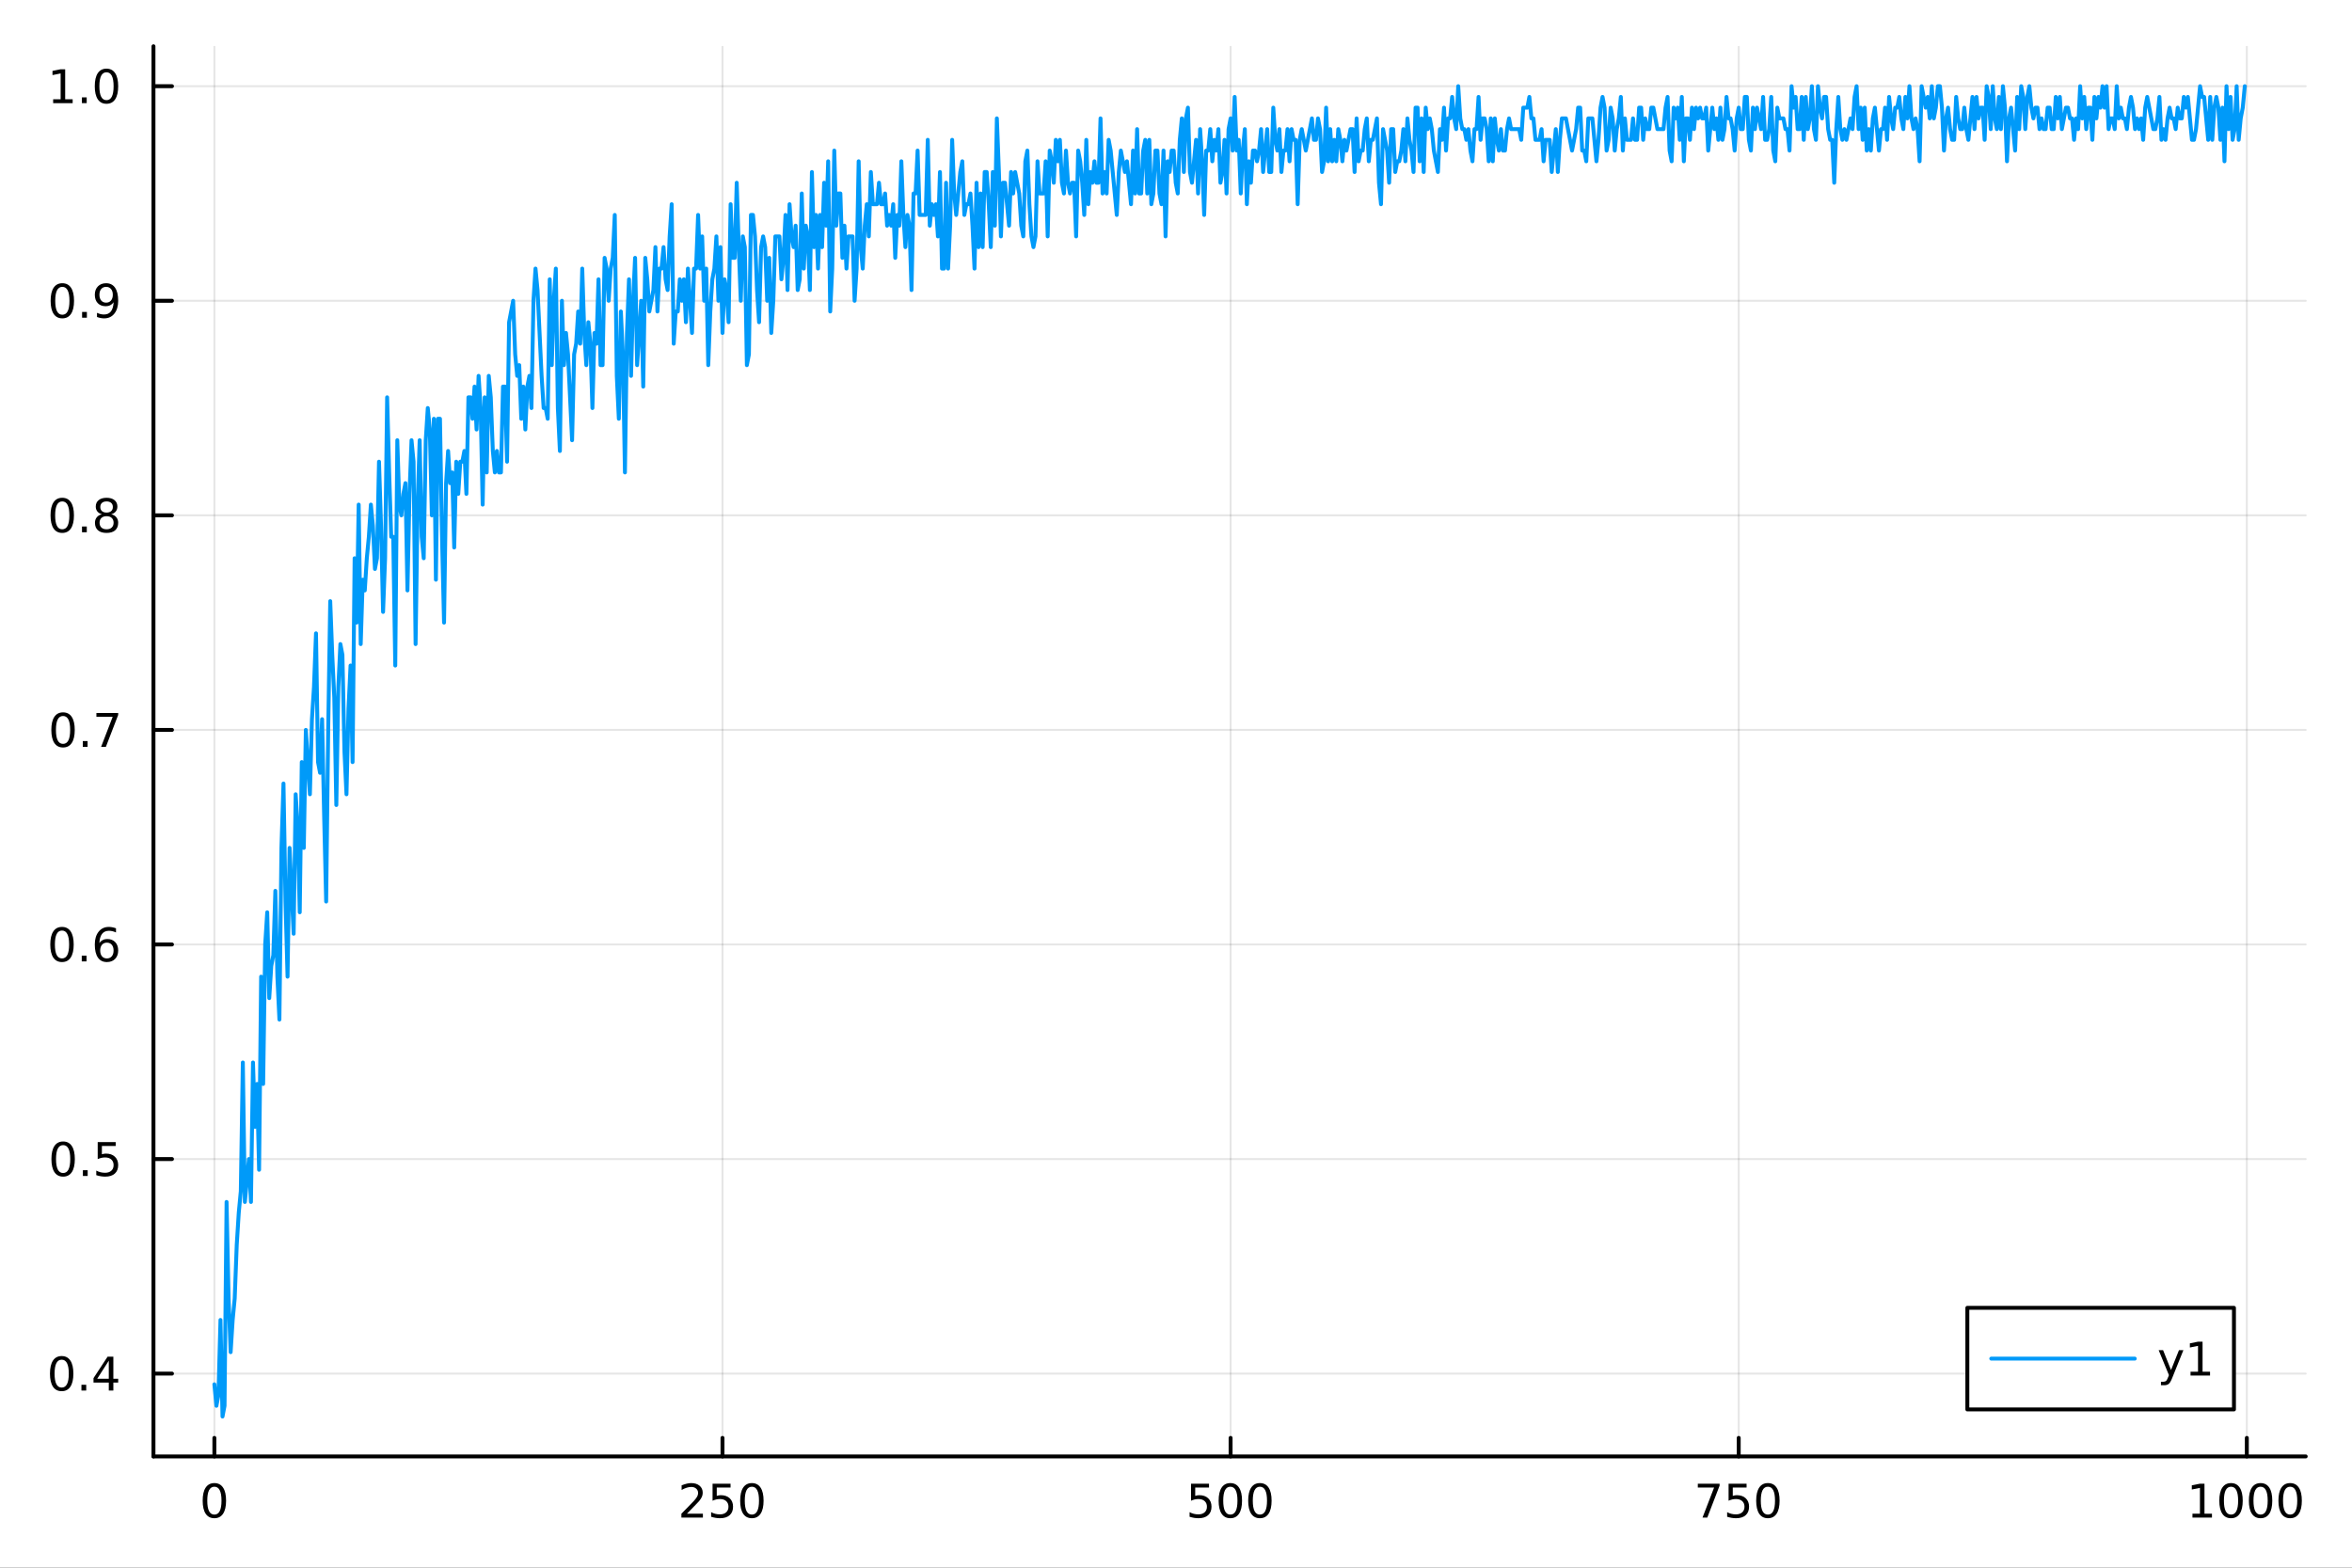 <?xml version="1.0" encoding="utf-8"?>
<svg xmlns="http://www.w3.org/2000/svg" xmlns:xlink="http://www.w3.org/1999/xlink" width="600" height="400" viewBox="0 0 2400 1600">
<rect x="0" y="0" width="2400" height="1600" fill="#333333" stroke="none"/>
<defs>
  <clipPath id="clip530">
    <rect x="0" y="0" width="2400" height="1600"/>
  </clipPath>
</defs>
<path clip-path="url(#clip530)" d="M0 1600 L2400 1600 L2400 0 L0 0  Z" fill="#ffffff" fill-rule="evenodd" fill-opacity="1"/>
<defs>
  <clipPath id="clip531">
    <rect x="480" y="0" width="1681" height="1600"/>
  </clipPath>
</defs>
<path clip-path="url(#clip530)" d="M156.598 1486.45 L2352.76 1486.45 L2352.76 47.244 L156.598 47.244  Z" fill="#ffffff" fill-rule="evenodd" fill-opacity="1"/>
<defs>
  <clipPath id="clip532">
    <rect x="156" y="47" width="2197" height="1440"/>
  </clipPath>
</defs>
<polyline clip-path="url(#clip532)" style="stroke:#000000; stroke-linecap:round; stroke-linejoin:round; stroke-width:2; stroke-opacity:0.1; fill:none" points="218.754,1486.45 218.754,47.244 "/>
<polyline clip-path="url(#clip532)" style="stroke:#000000; stroke-linecap:round; stroke-linejoin:round; stroke-width:2; stroke-opacity:0.1; fill:none" points="737.234,1486.45 737.234,47.244 "/>
<polyline clip-path="url(#clip532)" style="stroke:#000000; stroke-linecap:round; stroke-linejoin:round; stroke-width:2; stroke-opacity:0.1; fill:none" points="1255.71,1486.45 1255.71,47.244 "/>
<polyline clip-path="url(#clip532)" style="stroke:#000000; stroke-linecap:round; stroke-linejoin:round; stroke-width:2; stroke-opacity:0.1; fill:none" points="1774.19,1486.45 1774.19,47.244 "/>
<polyline clip-path="url(#clip532)" style="stroke:#000000; stroke-linecap:round; stroke-linejoin:round; stroke-width:2; stroke-opacity:0.1; fill:none" points="2292.67,1486.45 2292.67,47.244 "/>
<polyline clip-path="url(#clip530)" style="stroke:#000000; stroke-linecap:round; stroke-linejoin:round; stroke-width:4; stroke-opacity:1; fill:none" points="156.598,1486.45 2352.76,1486.45 "/>
<polyline clip-path="url(#clip530)" style="stroke:#000000; stroke-linecap:round; stroke-linejoin:round; stroke-width:4; stroke-opacity:1; fill:none" points="218.754,1486.45 218.754,1467.55 "/>
<polyline clip-path="url(#clip530)" style="stroke:#000000; stroke-linecap:round; stroke-linejoin:round; stroke-width:4; stroke-opacity:1; fill:none" points="737.234,1486.45 737.234,1467.55 "/>
<polyline clip-path="url(#clip530)" style="stroke:#000000; stroke-linecap:round; stroke-linejoin:round; stroke-width:4; stroke-opacity:1; fill:none" points="1255.71,1486.45 1255.71,1467.55 "/>
<polyline clip-path="url(#clip530)" style="stroke:#000000; stroke-linecap:round; stroke-linejoin:round; stroke-width:4; stroke-opacity:1; fill:none" points="1774.19,1486.45 1774.19,1467.55 "/>
<polyline clip-path="url(#clip530)" style="stroke:#000000; stroke-linecap:round; stroke-linejoin:round; stroke-width:4; stroke-opacity:1; fill:none" points="2292.67,1486.45 2292.67,1467.55 "/>
<path clip-path="url(#clip530)" d="M218.754 1517.37 Q215.143 1517.37 213.314 1520.93 Q211.508 1524.47 211.508 1531.6 Q211.508 1538.71 213.314 1542.27 Q215.143 1545.82 218.754 1545.82 Q222.388 1545.82 224.193 1542.27 Q226.022 1538.71 226.022 1531.6 Q226.022 1524.47 224.193 1520.93 Q222.388 1517.37 218.754 1517.37 M218.754 1513.66 Q224.564 1513.66 227.619 1518.27 Q230.698 1522.85 230.698 1531.6 Q230.698 1540.33 227.619 1544.94 Q224.564 1549.52 218.754 1549.52 Q212.943 1549.52 209.865 1544.94 Q206.809 1540.33 206.809 1531.6 Q206.809 1522.85 209.865 1518.27 Q212.943 1513.66 218.754 1513.66 Z" fill="#000000" fill-rule="nonzero" fill-opacity="1" /><path clip-path="url(#clip530)" d="M700.926 1544.91 L717.246 1544.91 L717.246 1548.85 L695.301 1548.85 L695.301 1544.91 Q697.963 1542.16 702.547 1537.53 Q707.153 1532.88 708.334 1531.53 Q710.579 1529.01 711.459 1527.27 Q712.361 1525.51 712.361 1523.82 Q712.361 1521.07 710.417 1519.33 Q708.496 1517.6 705.394 1517.6 Q703.195 1517.6 700.741 1518.36 Q698.31 1519.13 695.533 1520.68 L695.533 1515.95 Q698.357 1514.82 700.81 1514.24 Q703.264 1513.66 705.301 1513.66 Q710.671 1513.66 713.866 1516.35 Q717.06 1519.03 717.06 1523.52 Q717.06 1525.65 716.25 1527.57 Q715.463 1529.47 713.357 1532.07 Q712.778 1532.74 709.676 1535.95 Q706.574 1539.15 700.926 1544.91 Z" fill="#000000" fill-rule="nonzero" fill-opacity="1" /><path clip-path="url(#clip530)" d="M727.107 1514.29 L745.463 1514.29 L745.463 1518.22 L731.389 1518.22 L731.389 1526.7 Q732.407 1526.35 733.426 1526.19 Q734.444 1526 735.463 1526 Q741.25 1526 744.63 1529.17 Q748.009 1532.34 748.009 1537.76 Q748.009 1543.34 744.537 1546.44 Q741.065 1549.52 734.745 1549.52 Q732.57 1549.52 730.301 1549.15 Q728.056 1548.78 725.648 1548.04 L725.648 1543.34 Q727.732 1544.47 729.954 1545.03 Q732.176 1545.58 734.653 1545.58 Q738.657 1545.58 740.995 1543.48 Q743.333 1541.37 743.333 1537.76 Q743.333 1534.15 740.995 1532.04 Q738.657 1529.94 734.653 1529.94 Q732.778 1529.94 730.903 1530.35 Q729.051 1530.77 727.107 1531.65 L727.107 1514.29 Z" fill="#000000" fill-rule="nonzero" fill-opacity="1" /><path clip-path="url(#clip530)" d="M767.222 1517.37 Q763.611 1517.37 761.782 1520.93 Q759.977 1524.47 759.977 1531.6 Q759.977 1538.71 761.782 1542.27 Q763.611 1545.82 767.222 1545.82 Q770.856 1545.82 772.662 1542.27 Q774.491 1538.71 774.491 1531.6 Q774.491 1524.47 772.662 1520.93 Q770.856 1517.37 767.222 1517.37 M767.222 1513.66 Q773.032 1513.66 776.088 1518.27 Q779.166 1522.85 779.166 1531.6 Q779.166 1540.33 776.088 1544.94 Q773.032 1549.52 767.222 1549.52 Q761.412 1549.52 758.333 1544.94 Q755.278 1540.33 755.278 1531.6 Q755.278 1522.85 758.333 1518.27 Q761.412 1513.66 767.222 1513.66 Z" fill="#000000" fill-rule="nonzero" fill-opacity="1" /><path clip-path="url(#clip530)" d="M1215.33 1514.29 L1233.69 1514.29 L1233.69 1518.22 L1219.61 1518.22 L1219.61 1526.7 Q1220.63 1526.35 1221.65 1526.19 Q1222.67 1526 1223.69 1526 Q1229.48 1526 1232.86 1529.17 Q1236.23 1532.34 1236.23 1537.76 Q1236.23 1543.34 1232.76 1546.44 Q1229.29 1549.52 1222.97 1549.52 Q1220.8 1549.52 1218.53 1549.15 Q1216.28 1548.78 1213.87 1548.04 L1213.87 1543.34 Q1215.96 1544.47 1218.18 1545.03 Q1220.4 1545.58 1222.88 1545.58 Q1226.88 1545.58 1229.22 1543.48 Q1231.56 1541.37 1231.56 1537.76 Q1231.56 1534.15 1229.22 1532.04 Q1226.88 1529.94 1222.88 1529.94 Q1221 1529.94 1219.13 1530.35 Q1217.28 1530.77 1215.33 1531.65 L1215.33 1514.29 Z" fill="#000000" fill-rule="nonzero" fill-opacity="1" /><path clip-path="url(#clip530)" d="M1255.45 1517.37 Q1251.84 1517.37 1250.01 1520.93 Q1248.2 1524.47 1248.2 1531.6 Q1248.2 1538.71 1250.01 1542.27 Q1251.84 1545.82 1255.45 1545.82 Q1259.08 1545.82 1260.89 1542.27 Q1262.72 1538.71 1262.72 1531.6 Q1262.72 1524.47 1260.89 1520.93 Q1259.08 1517.37 1255.45 1517.37 M1255.45 1513.66 Q1261.26 1513.66 1264.31 1518.27 Q1267.39 1522.85 1267.39 1531.6 Q1267.39 1540.33 1264.31 1544.94 Q1261.26 1549.52 1255.45 1549.52 Q1249.64 1549.52 1246.56 1544.94 Q1243.5 1540.33 1243.5 1531.6 Q1243.5 1522.85 1246.56 1518.27 Q1249.64 1513.66 1255.45 1513.66 Z" fill="#000000" fill-rule="nonzero" fill-opacity="1" /><path clip-path="url(#clip530)" d="M1285.61 1517.37 Q1282 1517.37 1280.17 1520.93 Q1278.36 1524.47 1278.36 1531.6 Q1278.36 1538.71 1280.17 1542.27 Q1282 1545.82 1285.61 1545.82 Q1289.24 1545.82 1291.05 1542.27 Q1292.88 1538.71 1292.88 1531.6 Q1292.88 1524.47 1291.05 1520.93 Q1289.24 1517.37 1285.61 1517.37 M1285.61 1513.66 Q1291.42 1513.66 1294.48 1518.27 Q1297.55 1522.85 1297.55 1531.6 Q1297.55 1540.33 1294.48 1544.94 Q1291.42 1549.52 1285.61 1549.52 Q1279.8 1549.52 1276.72 1544.94 Q1273.67 1540.33 1273.67 1531.6 Q1273.67 1522.85 1276.72 1518.27 Q1279.8 1513.66 1285.61 1513.66 Z" fill="#000000" fill-rule="nonzero" fill-opacity="1" /><path clip-path="url(#clip530)" d="M1732.47 1514.29 L1754.69 1514.29 L1754.69 1516.28 L1742.15 1548.85 L1737.26 1548.85 L1749.07 1518.22 L1732.47 1518.22 L1732.47 1514.29 Z" fill="#000000" fill-rule="nonzero" fill-opacity="1" /><path clip-path="url(#clip530)" d="M1763.86 1514.29 L1782.22 1514.29 L1782.22 1518.22 L1768.14 1518.22 L1768.14 1526.7 Q1769.16 1526.35 1770.18 1526.19 Q1771.2 1526 1772.22 1526 Q1778 1526 1781.38 1529.17 Q1784.76 1532.34 1784.76 1537.76 Q1784.76 1543.34 1781.29 1546.44 Q1777.82 1549.52 1771.5 1549.52 Q1769.32 1549.52 1767.05 1549.15 Q1764.81 1548.78 1762.4 1548.04 L1762.4 1543.34 Q1764.48 1544.47 1766.71 1545.03 Q1768.93 1545.58 1771.4 1545.58 Q1775.41 1545.58 1777.75 1543.48 Q1780.09 1541.37 1780.09 1537.76 Q1780.09 1534.15 1777.75 1532.04 Q1775.41 1529.94 1771.4 1529.94 Q1769.53 1529.94 1767.65 1530.35 Q1765.8 1530.77 1763.86 1531.65 L1763.86 1514.29 Z" fill="#000000" fill-rule="nonzero" fill-opacity="1" /><path clip-path="url(#clip530)" d="M1803.97 1517.37 Q1800.36 1517.37 1798.53 1520.93 Q1796.73 1524.47 1796.73 1531.6 Q1796.73 1538.71 1798.53 1542.27 Q1800.36 1545.82 1803.97 1545.82 Q1807.61 1545.82 1809.41 1542.27 Q1811.24 1538.71 1811.24 1531.6 Q1811.24 1524.47 1809.41 1520.93 Q1807.61 1517.37 1803.97 1517.37 M1803.97 1513.66 Q1809.78 1513.66 1812.84 1518.27 Q1815.92 1522.85 1815.92 1531.6 Q1815.92 1540.33 1812.84 1544.94 Q1809.78 1549.52 1803.97 1549.52 Q1798.16 1549.52 1795.09 1544.94 Q1792.03 1540.33 1792.03 1531.6 Q1792.03 1522.85 1795.09 1518.27 Q1798.16 1513.66 1803.97 1513.66 Z" fill="#000000" fill-rule="nonzero" fill-opacity="1" /><path clip-path="url(#clip530)" d="M2237.2 1544.91 L2244.84 1544.91 L2244.84 1518.55 L2236.53 1520.21 L2236.53 1515.95 L2244.79 1514.29 L2249.47 1514.29 L2249.47 1544.91 L2257.11 1544.91 L2257.11 1548.85 L2237.2 1548.85 L2237.2 1544.91 Z" fill="#000000" fill-rule="nonzero" fill-opacity="1" /><path clip-path="url(#clip530)" d="M2276.55 1517.37 Q2272.94 1517.37 2271.11 1520.93 Q2269.31 1524.47 2269.31 1531.6 Q2269.31 1538.71 2271.11 1542.27 Q2272.94 1545.82 2276.55 1545.82 Q2280.19 1545.82 2281.99 1542.27 Q2283.82 1538.71 2283.82 1531.6 Q2283.82 1524.47 2281.99 1520.93 Q2280.19 1517.37 2276.55 1517.37 M2276.55 1513.66 Q2282.36 1513.66 2285.42 1518.27 Q2288.5 1522.85 2288.5 1531.6 Q2288.5 1540.33 2285.42 1544.94 Q2282.36 1549.52 2276.55 1549.52 Q2270.74 1549.52 2267.66 1544.94 Q2264.61 1540.33 2264.61 1531.6 Q2264.61 1522.85 2267.66 1518.27 Q2270.74 1513.66 2276.55 1513.66 Z" fill="#000000" fill-rule="nonzero" fill-opacity="1" /><path clip-path="url(#clip530)" d="M2306.71 1517.37 Q2303.1 1517.37 2301.27 1520.93 Q2299.47 1524.47 2299.47 1531.6 Q2299.47 1538.71 2301.27 1542.27 Q2303.1 1545.82 2306.71 1545.82 Q2310.35 1545.82 2312.15 1542.27 Q2313.98 1538.71 2313.98 1531.6 Q2313.98 1524.47 2312.15 1520.93 Q2310.35 1517.37 2306.71 1517.37 M2306.71 1513.66 Q2312.52 1513.66 2315.58 1518.27 Q2318.66 1522.85 2318.66 1531.6 Q2318.66 1540.33 2315.58 1544.94 Q2312.52 1549.52 2306.71 1549.52 Q2300.9 1549.52 2297.82 1544.94 Q2294.77 1540.33 2294.77 1531.6 Q2294.77 1522.85 2297.82 1518.27 Q2300.9 1513.66 2306.71 1513.66 Z" fill="#000000" fill-rule="nonzero" fill-opacity="1" /><path clip-path="url(#clip530)" d="M2336.88 1517.37 Q2333.26 1517.37 2331.44 1520.93 Q2329.63 1524.47 2329.63 1531.6 Q2329.63 1538.71 2331.44 1542.27 Q2333.26 1545.82 2336.88 1545.82 Q2340.51 1545.82 2342.32 1542.27 Q2344.14 1538.71 2344.14 1531.6 Q2344.14 1524.47 2342.32 1520.93 Q2340.51 1517.37 2336.88 1517.37 M2336.88 1513.66 Q2342.69 1513.66 2345.74 1518.27 Q2348.82 1522.85 2348.82 1531.6 Q2348.82 1540.33 2345.74 1544.94 Q2342.69 1549.52 2336.88 1549.52 Q2331.07 1549.52 2327.99 1544.94 Q2324.93 1540.33 2324.93 1531.6 Q2324.93 1522.85 2327.99 1518.27 Q2331.07 1513.66 2336.88 1513.66 Z" fill="#000000" fill-rule="nonzero" fill-opacity="1" /><polyline clip-path="url(#clip532)" style="stroke:#000000; stroke-linecap:round; stroke-linejoin:round; stroke-width:2; stroke-opacity:0.1; fill:none" points="156.598,1401.92 2352.76,1401.92 "/>
<polyline clip-path="url(#clip532)" style="stroke:#000000; stroke-linecap:round; stroke-linejoin:round; stroke-width:2; stroke-opacity:0.1; fill:none" points="156.598,1182.93 2352.76,1182.93 "/>
<polyline clip-path="url(#clip532)" style="stroke:#000000; stroke-linecap:round; stroke-linejoin:round; stroke-width:2; stroke-opacity:0.1; fill:none" points="156.598,963.937 2352.76,963.937 "/>
<polyline clip-path="url(#clip532)" style="stroke:#000000; stroke-linecap:round; stroke-linejoin:round; stroke-width:2; stroke-opacity:0.1; fill:none" points="156.598,744.947 2352.76,744.947 "/>
<polyline clip-path="url(#clip532)" style="stroke:#000000; stroke-linecap:round; stroke-linejoin:round; stroke-width:2; stroke-opacity:0.1; fill:none" points="156.598,525.957 2352.76,525.957 "/>
<polyline clip-path="url(#clip532)" style="stroke:#000000; stroke-linecap:round; stroke-linejoin:round; stroke-width:2; stroke-opacity:0.1; fill:none" points="156.598,306.967 2352.76,306.967 "/>
<polyline clip-path="url(#clip532)" style="stroke:#000000; stroke-linecap:round; stroke-linejoin:round; stroke-width:2; stroke-opacity:0.1; fill:none" points="156.598,87.976 2352.76,87.976 "/>
<polyline clip-path="url(#clip530)" style="stroke:#000000; stroke-linecap:round; stroke-linejoin:round; stroke-width:4; stroke-opacity:1; fill:none" points="156.598,1486.45 156.598,47.244 "/>
<polyline clip-path="url(#clip530)" style="stroke:#000000; stroke-linecap:round; stroke-linejoin:round; stroke-width:4; stroke-opacity:1; fill:none" points="156.598,1401.92 175.496,1401.92 "/>
<polyline clip-path="url(#clip530)" style="stroke:#000000; stroke-linecap:round; stroke-linejoin:round; stroke-width:4; stroke-opacity:1; fill:none" points="156.598,1182.93 175.496,1182.93 "/>
<polyline clip-path="url(#clip530)" style="stroke:#000000; stroke-linecap:round; stroke-linejoin:round; stroke-width:4; stroke-opacity:1; fill:none" points="156.598,963.937 175.496,963.937 "/>
<polyline clip-path="url(#clip530)" style="stroke:#000000; stroke-linecap:round; stroke-linejoin:round; stroke-width:4; stroke-opacity:1; fill:none" points="156.598,744.947 175.496,744.947 "/>
<polyline clip-path="url(#clip530)" style="stroke:#000000; stroke-linecap:round; stroke-linejoin:round; stroke-width:4; stroke-opacity:1; fill:none" points="156.598,525.957 175.496,525.957 "/>
<polyline clip-path="url(#clip530)" style="stroke:#000000; stroke-linecap:round; stroke-linejoin:round; stroke-width:4; stroke-opacity:1; fill:none" points="156.598,306.967 175.496,306.967 "/>
<polyline clip-path="url(#clip530)" style="stroke:#000000; stroke-linecap:round; stroke-linejoin:round; stroke-width:4; stroke-opacity:1; fill:none" points="156.598,87.976 175.496,87.976 "/>
<path clip-path="url(#clip530)" d="M62.937 1387.72 Q59.325 1387.72 57.497 1391.28 Q55.691 1394.82 55.691 1401.95 Q55.691 1409.06 57.497 1412.62 Q59.325 1416.17 62.937 1416.17 Q66.571 1416.17 68.376 1412.62 Q70.205 1409.06 70.205 1401.95 Q70.205 1394.82 68.376 1391.28 Q66.571 1387.72 62.937 1387.72 M62.937 1384.01 Q68.747 1384.01 71.802 1388.62 Q74.881 1393.2 74.881 1401.95 Q74.881 1410.68 71.802 1415.29 Q68.747 1419.87 62.937 1419.87 Q57.126 1419.87 54.048 1415.29 Q50.992 1410.68 50.992 1401.95 Q50.992 1393.2 54.048 1388.62 Q57.126 1384.01 62.937 1384.01 Z" fill="#000000" fill-rule="nonzero" fill-opacity="1" /><path clip-path="url(#clip530)" d="M83.098 1413.32 L87.983 1413.32 L87.983 1419.2 L83.098 1419.2 L83.098 1413.32 Z" fill="#000000" fill-rule="nonzero" fill-opacity="1" /><path clip-path="url(#clip530)" d="M111.015 1388.71 L99.21 1407.16 L111.015 1407.16 L111.015 1388.71 M109.788 1384.64 L115.668 1384.64 L115.668 1407.16 L120.598 1407.16 L120.598 1411.05 L115.668 1411.05 L115.668 1419.2 L111.015 1419.2 L111.015 1411.05 L95.413 1411.05 L95.413 1406.54 L109.788 1384.64 Z" fill="#000000" fill-rule="nonzero" fill-opacity="1" /><path clip-path="url(#clip530)" d="M64.418 1168.73 Q60.807 1168.73 58.978 1172.29 Q57.173 1175.83 57.173 1182.96 Q57.173 1190.07 58.978 1193.63 Q60.807 1197.18 64.418 1197.18 Q68.052 1197.18 69.858 1193.63 Q71.686 1190.07 71.686 1182.96 Q71.686 1175.83 69.858 1172.29 Q68.052 1168.73 64.418 1168.73 M64.418 1165.02 Q70.228 1165.02 73.284 1169.63 Q76.362 1174.21 76.362 1182.96 Q76.362 1191.69 73.284 1196.3 Q70.228 1200.88 64.418 1200.88 Q58.608 1200.88 55.529 1196.3 Q52.474 1191.69 52.474 1182.96 Q52.474 1174.21 55.529 1169.63 Q58.608 1165.02 64.418 1165.02 Z" fill="#000000" fill-rule="nonzero" fill-opacity="1" /><path clip-path="url(#clip530)" d="M84.58 1194.33 L89.464 1194.33 L89.464 1200.21 L84.58 1200.21 L84.58 1194.33 Z" fill="#000000" fill-rule="nonzero" fill-opacity="1" /><path clip-path="url(#clip530)" d="M99.696 1165.65 L118.052 1165.65 L118.052 1169.58 L103.978 1169.58 L103.978 1178.05 Q104.996 1177.71 106.015 1177.55 Q107.033 1177.36 108.052 1177.36 Q113.839 1177.36 117.219 1180.53 Q120.598 1183.7 120.598 1189.12 Q120.598 1194.7 117.126 1197.8 Q113.654 1200.88 107.334 1200.88 Q105.159 1200.88 102.89 1200.51 Q100.645 1200.14 98.237 1199.4 L98.237 1194.7 Q100.321 1195.83 102.543 1196.39 Q104.765 1196.94 107.242 1196.94 Q111.246 1196.94 113.584 1194.84 Q115.922 1192.73 115.922 1189.12 Q115.922 1185.51 113.584 1183.4 Q111.246 1181.3 107.242 1181.3 Q105.367 1181.3 103.492 1181.71 Q101.64 1182.13 99.696 1183.01 L99.696 1165.65 Z" fill="#000000" fill-rule="nonzero" fill-opacity="1" /><path clip-path="url(#clip530)" d="M63.261 949.736 Q59.65 949.736 57.821 953.301 Q56.015 956.842 56.015 963.972 Q56.015 971.078 57.821 974.643 Q59.65 978.185 63.261 978.185 Q66.895 978.185 68.7 974.643 Q70.529 971.078 70.529 963.972 Q70.529 956.842 68.7 953.301 Q66.895 949.736 63.261 949.736 M63.261 946.032 Q69.071 946.032 72.126 950.639 Q75.205 955.222 75.205 963.972 Q75.205 972.699 72.126 977.305 Q69.071 981.888 63.261 981.888 Q57.45 981.888 54.372 977.305 Q51.316 972.699 51.316 963.972 Q51.316 955.222 54.372 950.639 Q57.45 946.032 63.261 946.032 Z" fill="#000000" fill-rule="nonzero" fill-opacity="1" /><path clip-path="url(#clip530)" d="M83.422 975.338 L88.307 975.338 L88.307 981.217 L83.422 981.217 L83.422 975.338 Z" fill="#000000" fill-rule="nonzero" fill-opacity="1" /><path clip-path="url(#clip530)" d="M109.071 962.074 Q105.922 962.074 104.071 964.227 Q102.242 966.379 102.242 970.129 Q102.242 973.856 104.071 976.032 Q105.922 978.185 109.071 978.185 Q112.219 978.185 114.047 976.032 Q115.899 973.856 115.899 970.129 Q115.899 966.379 114.047 964.227 Q112.219 962.074 109.071 962.074 M118.353 947.421 L118.353 951.68 Q116.594 950.847 114.788 950.407 Q113.006 949.967 111.246 949.967 Q106.617 949.967 104.163 953.092 Q101.733 956.217 101.385 962.537 Q102.751 960.523 104.811 959.458 Q106.871 958.37 109.348 958.37 Q114.557 958.37 117.566 961.541 Q120.598 964.69 120.598 970.129 Q120.598 975.453 117.45 978.671 Q114.302 981.888 109.071 981.888 Q103.075 981.888 99.904 977.305 Q96.733 972.699 96.733 963.972 Q96.733 955.778 100.621 950.916 Q104.51 946.032 111.061 946.032 Q112.82 946.032 114.603 946.379 Q116.408 946.727 118.353 947.421 Z" fill="#000000" fill-rule="nonzero" fill-opacity="1" /><path clip-path="url(#clip530)" d="M64.325 730.746 Q60.714 730.746 58.886 734.31 Q57.08 737.852 57.08 744.982 Q57.08 752.088 58.886 755.653 Q60.714 759.195 64.325 759.195 Q67.96 759.195 69.765 755.653 Q71.594 752.088 71.594 744.982 Q71.594 737.852 69.765 734.31 Q67.96 730.746 64.325 730.746 M64.325 727.042 Q70.135 727.042 73.191 731.648 Q76.27 736.232 76.27 744.982 Q76.27 753.708 73.191 758.315 Q70.135 762.898 64.325 762.898 Q58.515 762.898 55.437 758.315 Q52.381 753.708 52.381 744.982 Q52.381 736.232 55.437 731.648 Q58.515 727.042 64.325 727.042 Z" fill="#000000" fill-rule="nonzero" fill-opacity="1" /><path clip-path="url(#clip530)" d="M84.487 756.347 L89.371 756.347 L89.371 762.227 L84.487 762.227 L84.487 756.347 Z" fill="#000000" fill-rule="nonzero" fill-opacity="1" /><path clip-path="url(#clip530)" d="M98.376 727.667 L120.598 727.667 L120.598 729.658 L108.052 762.227 L103.168 762.227 L114.973 731.602 L98.376 731.602 L98.376 727.667 Z" fill="#000000" fill-rule="nonzero" fill-opacity="1" /><path clip-path="url(#clip530)" d="M63.515 511.755 Q59.904 511.755 58.075 515.32 Q56.27 518.862 56.27 525.991 Q56.27 533.098 58.075 536.663 Q59.904 540.204 63.515 540.204 Q67.149 540.204 68.955 536.663 Q70.784 533.098 70.784 525.991 Q70.784 518.862 68.955 515.32 Q67.149 511.755 63.515 511.755 M63.515 508.052 Q69.325 508.052 72.381 512.658 Q75.46 517.242 75.46 525.991 Q75.46 534.718 72.381 539.325 Q69.325 543.908 63.515 543.908 Q57.705 543.908 54.626 539.325 Q51.571 534.718 51.571 525.991 Q51.571 517.242 54.626 512.658 Q57.705 508.052 63.515 508.052 Z" fill="#000000" fill-rule="nonzero" fill-opacity="1" /><path clip-path="url(#clip530)" d="M83.677 537.357 L88.561 537.357 L88.561 543.237 L83.677 543.237 L83.677 537.357 Z" fill="#000000" fill-rule="nonzero" fill-opacity="1" /><path clip-path="url(#clip530)" d="M108.746 526.825 Q105.413 526.825 103.492 528.607 Q101.594 530.39 101.594 533.515 Q101.594 536.64 103.492 538.422 Q105.413 540.204 108.746 540.204 Q112.08 540.204 114.001 538.422 Q115.922 536.616 115.922 533.515 Q115.922 530.39 114.001 528.607 Q112.103 526.825 108.746 526.825 M104.071 524.834 Q101.061 524.093 99.371 522.033 Q97.705 519.973 97.705 517.01 Q97.705 512.867 100.645 510.459 Q103.608 508.052 108.746 508.052 Q113.908 508.052 116.848 510.459 Q119.788 512.867 119.788 517.01 Q119.788 519.973 118.098 522.033 Q116.432 524.093 113.445 524.834 Q116.825 525.621 118.7 527.913 Q120.598 530.204 120.598 533.515 Q120.598 538.538 117.52 541.223 Q114.464 543.908 108.746 543.908 Q103.029 543.908 99.95 541.223 Q96.895 538.538 96.895 533.515 Q96.895 530.204 98.793 527.913 Q100.691 525.621 104.071 524.834 M102.358 517.45 Q102.358 520.135 104.024 521.64 Q105.714 523.144 108.746 523.144 Q111.756 523.144 113.445 521.64 Q115.158 520.135 115.158 517.45 Q115.158 514.765 113.445 513.26 Q111.756 511.755 108.746 511.755 Q105.714 511.755 104.024 513.26 Q102.358 514.765 102.358 517.45 Z" fill="#000000" fill-rule="nonzero" fill-opacity="1" /><path clip-path="url(#clip530)" d="M63.608 292.765 Q59.997 292.765 58.168 296.33 Q56.362 299.872 56.362 307.001 Q56.362 314.108 58.168 317.672 Q59.997 321.214 63.608 321.214 Q67.242 321.214 69.048 317.672 Q70.876 314.108 70.876 307.001 Q70.876 299.872 69.048 296.33 Q67.242 292.765 63.608 292.765 M63.608 289.062 Q69.418 289.062 72.474 293.668 Q75.552 298.251 75.552 307.001 Q75.552 315.728 72.474 320.334 Q69.418 324.918 63.608 324.918 Q57.798 324.918 54.719 320.334 Q51.663 315.728 51.663 307.001 Q51.663 298.251 54.719 293.668 Q57.798 289.062 63.608 289.062 Z" fill="#000000" fill-rule="nonzero" fill-opacity="1" /><path clip-path="url(#clip530)" d="M83.77 318.367 L88.654 318.367 L88.654 324.247 L83.77 324.247 L83.77 318.367 Z" fill="#000000" fill-rule="nonzero" fill-opacity="1" /><path clip-path="url(#clip530)" d="M98.978 323.529 L98.978 319.27 Q100.737 320.103 102.543 320.543 Q104.348 320.983 106.084 320.983 Q110.714 320.983 113.145 317.881 Q115.598 314.756 115.945 308.413 Q114.603 310.404 112.543 311.469 Q110.483 312.534 107.983 312.534 Q102.797 312.534 99.765 309.409 Q96.756 306.26 96.756 300.821 Q96.756 295.497 99.904 292.279 Q103.052 289.062 108.283 289.062 Q114.279 289.062 117.427 293.668 Q120.598 298.251 120.598 307.001 Q120.598 315.172 116.709 320.057 Q112.844 324.918 106.293 324.918 Q104.534 324.918 102.728 324.571 Q100.922 324.223 98.978 323.529 M108.283 308.876 Q111.432 308.876 113.26 306.723 Q115.112 304.571 115.112 300.821 Q115.112 297.094 113.26 294.941 Q111.432 292.765 108.283 292.765 Q105.135 292.765 103.284 294.941 Q101.455 297.094 101.455 300.821 Q101.455 304.571 103.284 306.723 Q105.135 308.876 108.283 308.876 Z" fill="#000000" fill-rule="nonzero" fill-opacity="1" /><path clip-path="url(#clip530)" d="M54.233 101.321 L61.872 101.321 L61.872 74.956 L53.562 76.622 L53.562 72.363 L61.825 70.696 L66.501 70.696 L66.501 101.321 L74.14 101.321 L74.14 105.256 L54.233 105.256 L54.233 101.321 Z" fill="#000000" fill-rule="nonzero" fill-opacity="1" /><path clip-path="url(#clip530)" d="M83.585 99.377 L88.469 99.377 L88.469 105.256 L83.585 105.256 L83.585 99.377 Z" fill="#000000" fill-rule="nonzero" fill-opacity="1" /><path clip-path="url(#clip530)" d="M108.654 73.775 Q105.043 73.775 103.214 77.34 Q101.409 80.881 101.409 88.011 Q101.409 95.117 103.214 98.682 Q105.043 102.224 108.654 102.224 Q112.288 102.224 114.094 98.682 Q115.922 95.117 115.922 88.011 Q115.922 80.881 114.094 77.34 Q112.288 73.775 108.654 73.775 M108.654 70.071 Q114.464 70.071 117.52 74.678 Q120.598 79.261 120.598 88.011 Q120.598 96.738 117.52 101.344 Q114.464 105.928 108.654 105.928 Q102.844 105.928 99.765 101.344 Q96.71 96.738 96.71 88.011 Q96.71 79.261 99.765 74.678 Q102.844 70.071 108.654 70.071 Z" fill="#000000" fill-rule="nonzero" fill-opacity="1" /><polyline clip-path="url(#clip532)" style="stroke:#009af9; stroke-linecap:round; stroke-linejoin:round; stroke-width:4; stroke-opacity:1; fill:none" points="218.754,1412.87 220.828,1434.77 222.901,1423.82 224.975,1347.17 227.049,1445.72 229.123,1434.77 231.197,1226.73 233.271,1325.27 235.345,1380.02 237.419,1347.17 239.493,1325.27 241.567,1270.52 243.641,1237.67 245.715,1215.78 247.789,1084.38 249.862,1226.73 251.936,1204.83 254.01,1182.93 256.084,1226.73 258.158,1084.38 260.232,1150.08 262.306,1106.28 264.38,1193.88 266.454,996.786 268.528,1106.28 270.602,963.937 272.676,931.089 274.75,1018.68 276.823,985.836 278.897,974.887 280.971,909.19 283.045,996.786 285.119,1040.58 287.193,865.392 289.267,799.695 291.341,920.139 293.415,996.786 295.489,865.392 297.563,909.19 299.637,952.988 301.71,810.644 303.784,843.493 305.858,931.089 307.932,777.795 310.006,865.392 312.08,744.947 314.154,777.795 316.228,810.644 318.302,733.997 320.376,701.149 322.45,646.401 324.524,777.795 326.598,788.745 328.671,733.997 330.745,832.543 332.819,920.139 334.893,744.947 336.967,613.553 339.041,668.3 341.115,712.098 343.189,821.594 345.263,701.149 347.337,657.351 349.411,668.3 351.485,766.846 353.558,810.644 355.632,723.048 357.706,679.25 359.78,777.795 361.854,569.755 363.928,635.452 366.002,515.007 368.076,657.351 370.15,591.654 372.224,602.603 374.298,569.755 376.372,547.856 378.446,515.007 380.519,536.906 382.593,580.704 384.667,569.755 386.741,471.209 388.815,536.906 390.889,624.502 392.963,569.755 395.037,405.512 397.111,482.159 399.185,547.856 401.259,547.856 403.333,679.25 405.407,449.31 407.48,515.007 409.554,525.957 411.628,504.058 413.702,493.108 415.776,602.603 417.85,504.058 419.924,449.31 421.998,471.209 424.072,657.351 426.146,515.007 428.22,449.31 430.294,547.856 432.367,569.755 434.441,449.31 436.515,416.462 438.589,438.361 440.663,525.957 442.737,427.411 444.811,591.654 446.885,427.411 448.959,427.411 451.033,547.856 453.107,635.452 455.181,493.108 457.255,460.26 459.328,493.108 461.402,482.159 463.476,558.805 465.55,471.209 467.624,504.058 469.698,471.209 471.772,471.209 473.846,460.26 475.92,504.058 477.994,405.512 480.068,405.512 482.142,427.411 484.216,394.563 486.289,438.361 488.363,383.613 490.437,416.462 492.511,515.007 494.585,405.512 496.659,482.159 498.733,383.613 500.807,405.512 502.881,460.26 504.955,482.159 507.029,460.26 509.103,482.159 511.176,482.159 513.25,394.563 515.324,394.563 517.398,471.209 519.472,328.866 521.546,317.916 523.62,306.967 525.694,361.714 527.768,383.613 529.842,372.664 531.916,427.411 533.99,394.563 536.064,438.361 538.137,394.563 540.211,383.613 542.285,416.462 544.359,306.967 546.433,274.118 548.507,296.017 550.581,339.815 552.655,383.613 554.729,416.462 556.803,416.462 558.877,427.411 560.951,285.067 563.024,372.664 565.098,306.967 567.172,274.118 569.246,416.462 571.32,460.26 573.394,306.967 575.468,372.664 577.542,339.815 579.616,361.714 581.69,405.512 583.764,449.31 585.838,361.714 587.912,350.765 589.985,317.916 592.059,350.765 594.133,274.118 596.207,339.815 598.281,372.664 600.355,328.866 602.429,350.765 604.503,416.462 606.577,339.815 608.651,350.765 610.725,285.067 612.799,372.664 614.873,372.664 616.946,263.168 619.02,274.118 621.094,306.967 623.168,274.118 625.242,263.168 627.316,219.37 629.39,383.613 631.464,427.411 633.538,317.916 635.612,361.714 637.686,482.159 639.76,339.815 641.833,285.067 643.907,383.613 645.981,306.967 648.055,263.168 650.129,372.664 652.203,339.815 654.277,306.967 656.351,394.563 658.425,263.168 660.499,285.067 662.573,317.916 664.647,306.967 666.721,296.017 668.794,252.219 670.868,317.916 672.942,274.118 675.016,274.118 677.09,252.219 679.164,285.067 681.238,296.017 683.312,241.269 685.386,208.421 687.46,350.765 689.534,317.916 691.608,317.916 693.681,285.067 695.755,306.967 697.829,285.067 699.903,328.866 701.977,274.118 704.051,306.967 706.125,339.815 708.199,274.118 710.273,274.118 712.347,219.37 714.421,274.118 716.495,241.269 718.569,306.967 720.642,274.118 722.716,372.664 724.79,317.916 726.864,285.067 728.938,274.118 731.012,241.269 733.086,306.967 735.16,252.219 737.234,339.815 739.308,285.067 741.382,296.017 743.456,328.866 745.53,208.421 747.603,263.168 749.677,263.168 751.751,186.522 753.825,252.219 755.899,306.967 757.973,241.269 760.047,252.219 762.121,372.664 764.195,361.714 766.269,219.37 768.343,219.37 770.417,241.269 772.49,296.017 774.564,328.866 776.638,252.219 778.712,241.269 780.786,252.219 782.86,306.967 784.934,263.168 787.008,339.815 789.082,306.967 791.156,241.269 793.23,241.269 795.304,241.269 797.378,285.067 799.451,263.168 801.525,219.37 803.599,296.017 805.673,208.421 807.747,241.269 809.821,252.219 811.895,230.32 813.969,296.017 816.043,285.067 818.117,197.471 820.191,274.118 822.265,230.32 824.339,241.269 826.412,296.017 828.486,175.572 830.56,252.219 832.634,219.37 834.708,274.118 836.782,219.37 838.856,252.219 840.93,186.522 843.004,230.32 845.078,164.623 847.152,317.916 849.226,274.118 851.299,153.673 853.373,230.32 855.447,197.471 857.521,197.471 859.595,263.168 861.669,230.32 863.743,274.118 865.817,241.269 867.891,241.269 869.965,241.269 872.039,306.967 874.113,274.118 876.187,164.623 878.26,252.219 880.334,274.118 882.408,230.32 884.482,208.421 886.556,241.269 888.63,175.572 890.704,208.421 892.778,208.421 894.852,208.421 896.926,186.522 899,208.421 901.074,208.421 903.147,197.471 905.221,230.32 907.295,219.37 909.369,230.32 911.443,208.421 913.517,263.168 915.591,219.37 917.665,230.32 919.739,164.623 921.813,219.37 923.887,252.219 925.961,219.37 928.035,230.32 930.108,296.017 932.182,197.471 934.256,197.471 936.33,153.673 938.404,219.37 940.478,219.37 942.552,219.37 944.626,219.37 946.7,142.724 948.774,230.32 950.848,208.421 952.922,219.37 954.996,208.421 957.069,241.269 959.143,175.572 961.217,274.118 963.291,274.118 965.365,186.522 967.439,274.118 969.513,230.32 971.587,142.724 973.661,197.471 975.735,219.37 977.809,197.471 979.883,175.572 981.956,164.623 984.03,219.37 986.104,208.421 988.178,208.421 990.252,197.471 992.326,230.32 994.4,274.118 996.474,186.522 998.548,252.219 1000.62,197.471 1002.7,252.219 1004.77,175.572 1006.84,175.572 1008.92,208.421 1010.99,252.219 1013.07,175.572 1015.14,230.32 1017.21,120.825 1019.29,175.572 1021.36,241.269 1023.43,186.522 1025.51,186.522 1027.58,208.421 1029.66,230.32 1031.73,175.572 1033.8,197.471 1035.88,175.572 1037.95,186.522 1040.03,197.471 1042.1,230.32 1044.17,241.269 1046.25,164.623 1048.32,153.673 1050.4,208.421 1052.47,241.269 1054.54,252.219 1056.62,241.269 1058.69,164.623 1060.77,197.471 1062.84,197.471 1064.91,197.471 1066.99,164.623 1069.06,241.269 1071.14,153.673 1073.21,164.623 1075.28,186.522 1077.36,142.724 1079.43,164.623 1081.5,142.724 1083.58,186.522 1085.65,197.471 1087.73,153.673 1089.8,186.522 1091.87,197.471 1093.95,186.522 1096.02,186.522 1098.1,241.269 1100.17,153.673 1102.24,164.623 1104.32,186.522 1106.39,219.37 1108.47,142.724 1110.54,208.421 1112.61,175.572 1114.69,186.522 1116.76,164.623 1118.84,186.522 1120.91,186.522 1122.98,120.825 1125.06,197.471 1127.13,175.572 1129.2,197.471 1131.28,142.724 1133.35,153.673 1135.43,175.572 1137.5,197.471 1139.57,219.37 1141.65,175.572 1143.72,153.673 1145.8,164.623 1147.87,175.572 1149.94,164.623 1152.02,186.522 1154.09,208.421 1156.17,153.673 1158.24,197.471 1160.31,131.774 1162.39,197.471 1164.46,197.471 1166.54,153.673 1168.61,142.724 1170.68,197.471 1172.76,142.724 1174.83,208.421 1176.91,197.471 1178.98,153.673 1181.05,153.673 1183.13,197.471 1185.2,208.421 1187.27,153.673 1189.35,241.269 1191.42,164.623 1193.5,175.572 1195.57,153.673 1197.64,153.673 1199.72,186.522 1201.79,197.471 1203.87,142.724 1205.94,120.825 1208.01,175.572 1210.09,120.825 1212.16,109.875 1214.24,175.572 1216.31,186.522 1218.38,164.623 1220.46,142.724 1222.53,197.471 1224.61,131.774 1226.68,164.623 1228.75,219.37 1230.83,153.673 1232.9,153.673 1234.97,131.774 1237.05,164.623 1239.12,142.724 1241.2,153.673 1243.27,131.774 1245.34,186.522 1247.42,175.572 1249.49,142.724 1251.57,197.471 1253.64,131.774 1255.71,120.825 1257.79,153.673 1259.86,98.926 1261.94,153.673 1264.01,142.724 1266.08,197.471 1268.16,153.673 1270.23,131.774 1272.31,208.421 1274.38,164.623 1276.45,186.522 1278.53,153.673 1280.6,153.673 1282.68,164.623 1284.75,153.673 1286.82,131.774 1288.9,175.572 1290.97,153.673 1293.04,131.774 1295.12,175.572 1297.19,175.572 1299.27,109.875 1301.34,142.724 1303.41,153.673 1305.49,131.774 1307.56,175.572 1309.64,153.673 1311.71,153.673 1313.78,131.774 1315.86,164.623 1317.93,131.774 1320.01,142.724 1322.08,142.724 1324.15,208.421 1326.23,142.724 1328.3,131.774 1330.38,142.724 1332.45,153.673 1334.52,142.724 1336.6,131.774 1338.67,120.825 1340.74,142.724 1342.82,142.724 1344.89,120.825 1346.97,131.774 1349.04,175.572 1351.11,164.623 1353.19,109.875 1355.26,164.623 1357.34,131.774 1359.41,164.623 1361.48,142.724 1363.56,164.623 1365.63,131.774 1367.71,142.724 1369.78,164.623 1371.85,142.724 1373.93,153.673 1376,142.724 1378.08,131.774 1380.15,131.774 1382.22,175.572 1384.3,120.825 1386.37,164.623 1388.44,153.673 1390.52,153.673 1392.59,131.774 1394.67,120.825 1396.74,164.623 1398.81,142.724 1400.89,142.724 1402.96,131.774 1405.04,120.825 1407.11,186.522 1409.18,208.421 1411.26,131.774 1413.33,142.724 1415.41,153.673 1417.48,186.522 1419.55,131.774 1421.63,131.774 1423.7,175.572 1425.78,164.623 1427.85,164.623 1429.92,153.673 1432,131.774 1434.07,164.623 1436.15,120.825 1438.22,142.724 1440.29,153.673 1442.37,175.572 1444.44,109.875 1446.51,109.875 1448.59,164.623 1450.66,120.825 1452.74,175.572 1454.81,109.875 1456.88,131.774 1458.96,120.825 1461.03,131.774 1463.11,153.673 1465.18,164.623 1467.25,175.572 1469.33,131.774 1471.4,142.724 1473.48,109.875 1475.55,153.673 1477.62,120.825 1479.7,120.825 1481.77,98.926 1483.85,120.825 1485.92,131.774 1487.99,87.976 1490.07,120.825 1492.14,131.774 1494.21,131.774 1496.29,142.724 1498.36,131.774 1500.44,153.673 1502.51,164.623 1504.58,131.774 1506.66,131.774 1508.73,98.926 1510.81,142.724 1512.88,120.825 1514.95,120.825 1517.03,131.774 1519.1,164.623 1521.18,120.825 1523.25,164.623 1525.32,120.825 1527.4,142.724 1529.47,153.673 1531.55,131.774 1533.62,153.673 1535.69,153.673 1537.77,131.774 1539.84,120.825 1541.92,131.774 1543.99,131.774 1546.06,131.774 1548.14,131.774 1550.21,131.774 1552.28,142.724 1554.36,109.875 1556.43,109.875 1558.51,109.875 1560.58,98.926 1562.65,120.825 1564.73,120.825 1566.8,142.724 1568.88,142.724 1570.95,142.724 1573.02,131.774 1575.1,164.623 1577.17,142.724 1579.25,142.724 1581.32,142.724 1583.39,175.572 1585.47,153.673 1587.54,131.774 1589.62,175.572 1591.69,142.724 1593.76,120.825 1595.84,120.825 1597.91,120.825 1599.98,131.774 1602.06,142.724 1604.13,153.673 1606.21,142.724 1608.28,131.774 1610.35,109.875 1612.43,109.875 1614.5,153.673 1616.58,153.673 1618.65,164.623 1620.72,120.825 1622.8,120.825 1624.87,120.825 1626.95,142.724 1629.02,164.623 1631.09,142.724 1633.17,109.875 1635.24,98.926 1637.32,109.875 1639.39,153.673 1641.46,142.724 1643.54,109.875 1645.61,120.825 1647.69,153.673 1649.76,131.774 1651.83,120.825 1653.91,98.926 1655.98,153.673 1658.05,120.825 1660.13,142.724 1662.2,142.724 1664.28,142.724 1666.35,120.825 1668.42,142.724 1670.5,142.724 1672.57,109.875 1674.65,109.875 1676.72,142.724 1678.79,120.825 1680.87,131.774 1682.94,131.774 1685.02,109.875 1687.09,109.875 1689.16,120.825 1691.24,131.774 1693.31,131.774 1695.39,131.774 1697.46,131.774 1699.53,109.875 1701.61,98.926 1703.68,153.673 1705.75,164.623 1707.83,109.875 1709.9,120.825 1711.98,109.875 1714.05,142.724 1716.12,98.926 1718.2,164.623 1720.27,120.825 1722.35,120.825 1724.42,142.724 1726.49,109.875 1728.57,131.774 1730.64,109.875 1732.72,120.825 1734.79,109.875 1736.86,120.825 1738.94,120.825 1741.01,109.875 1743.09,153.673 1745.16,131.774 1747.23,109.875 1749.31,131.774 1751.38,120.825 1753.46,142.724 1755.53,109.875 1757.6,142.724 1759.68,131.774 1761.75,98.926 1763.82,120.825 1765.9,120.825 1767.97,131.774 1770.05,153.673 1772.12,120.825 1774.19,109.875 1776.27,131.774 1778.34,131.774 1780.42,98.926 1782.49,98.926 1784.56,142.724 1786.64,153.673 1788.71,109.875 1790.79,131.774 1792.86,109.875 1794.93,120.825 1797.01,131.774 1799.08,98.926 1801.16,142.724 1803.23,142.724 1805.3,131.774 1807.38,98.926 1809.45,153.673 1811.52,164.623 1813.6,109.875 1815.67,120.825 1817.75,120.825 1819.82,120.825 1821.89,131.774 1823.97,131.774 1826.04,153.673 1828.12,87.976 1830.19,109.875 1832.26,98.926 1834.34,131.774 1836.41,131.774 1838.49,98.926 1840.56,142.724 1842.63,98.926 1844.71,131.774 1846.78,120.825 1848.86,87.976 1850.93,131.774 1853,142.724 1855.08,87.976 1857.15,109.875 1859.22,120.825 1861.3,98.926 1863.37,98.926 1865.45,131.774 1867.52,142.724 1869.59,142.724 1871.67,186.522 1873.74,131.774 1875.82,98.926 1877.89,131.774 1879.96,142.724 1882.04,131.774 1884.11,142.724 1886.19,131.774 1888.26,120.825 1890.33,131.774 1892.41,98.926 1894.48,87.976 1896.56,131.774 1898.63,109.875 1900.7,142.724 1902.78,109.875 1904.85,153.673 1906.93,131.774 1909,153.673 1911.07,120.825 1913.15,109.875 1915.22,131.774 1917.29,153.673 1919.37,131.774 1921.44,131.774 1923.52,109.875 1925.59,142.724 1927.66,98.926 1929.74,120.825 1931.81,131.774 1933.89,109.875 1935.96,109.875 1938.03,98.926 1940.11,120.825 1942.18,131.774 1944.26,98.926 1946.33,120.825 1948.4,87.976 1950.48,120.825 1952.55,131.774 1954.63,120.825 1956.7,131.774 1958.77,164.623 1960.85,87.976 1962.92,98.926 1964.99,109.875 1967.07,98.926 1969.14,120.825 1971.22,87.976 1973.29,120.825 1975.36,109.875 1977.44,87.976 1979.51,87.976 1981.59,109.875 1983.66,153.673 1985.73,120.825 1987.81,109.875 1989.88,131.774 1991.96,142.724 1994.03,142.724 1996.1,98.926 1998.18,120.825 2000.25,131.774 2002.33,131.774 2004.4,109.875 2006.47,131.774 2008.55,142.724 2010.62,120.825 2012.7,98.926 2014.77,131.774 2016.84,98.926 2018.92,120.825 2020.99,109.875 2023.06,109.875 2025.14,142.724 2027.21,87.976 2029.29,98.926 2031.36,131.774 2033.43,87.976 2035.51,120.825 2037.58,131.774 2039.66,98.926 2041.73,131.774 2043.8,87.976 2045.88,109.875 2047.95,164.623 2050.03,120.825 2052.1,109.875 2054.17,131.774 2056.25,153.673 2058.32,98.926 2060.4,131.774 2062.47,87.976 2064.54,98.926 2066.62,131.774 2068.69,98.926 2070.76,87.976 2072.84,109.875 2074.91,120.825 2076.99,109.875 2079.06,109.875 2081.13,131.774 2083.21,120.825 2085.28,131.774 2087.36,131.774 2089.43,109.875 2091.5,109.875 2093.58,131.774 2095.65,131.774 2097.73,98.926 2099.8,120.825 2101.87,98.926 2103.95,131.774 2106.02,120.825 2108.1,109.875 2110.17,109.875 2112.24,120.825 2114.32,120.825 2116.39,142.724 2118.47,120.825 2120.54,131.774 2122.61,87.976 2124.69,120.825 2126.76,98.926 2128.83,131.774 2130.91,109.875 2132.98,109.875 2135.06,142.724 2137.13,98.926 2139.2,120.825 2141.28,98.926 2143.35,109.875 2145.43,87.976 2147.5,109.875 2149.57,87.976 2151.65,131.774 2153.72,120.825 2155.8,120.825 2157.87,131.774 2159.94,87.976 2162.02,120.825 2164.09,109.875 2166.17,120.825 2168.24,120.825 2170.31,131.774 2172.39,109.875 2174.46,98.926 2176.53,109.875 2178.61,131.774 2180.68,120.825 2182.76,131.774 2184.83,120.825 2186.9,142.724 2188.98,109.875 2191.05,98.926 2193.13,109.875 2195.2,120.825 2197.27,131.774 2199.35,131.774 2201.42,120.825 2203.5,98.926 2205.57,142.724 2207.64,131.774 2209.72,142.724 2211.79,120.825 2213.87,109.875 2215.94,120.825 2218.01,120.825 2220.09,131.774 2222.16,109.875 2224.24,120.825 2226.31,120.825 2228.38,98.926 2230.46,109.875 2232.53,98.926 2234.6,120.825 2236.68,142.724 2238.75,142.724 2240.83,131.774 2242.9,109.875 2244.97,87.976 2247.05,98.926 2249.12,98.926 2251.2,120.825 2253.27,142.724 2255.34,98.926 2257.42,142.724 2259.49,109.875 2261.57,98.926 2263.64,109.875 2265.71,142.724 2267.79,109.875 2269.86,164.623 2271.94,87.976 2274.01,131.774 2276.08,98.926 2278.16,142.724 2280.23,131.774 2282.3,87.976 2284.38,142.724 2286.45,120.825 2288.53,109.875 2290.6,87.976 "/>
<path clip-path="url(#clip530)" d="M2007.5 1438.47 L2279.55 1438.47 L2279.55 1334.79 L2007.5 1334.79  Z" fill="#ffffff" fill-rule="evenodd" fill-opacity="1"/>
<polyline clip-path="url(#clip530)" style="stroke:#000000; stroke-linecap:round; stroke-linejoin:round; stroke-width:4; stroke-opacity:1; fill:none" points="2007.5,1438.47 2279.55,1438.47 2279.55,1334.79 2007.5,1334.79 2007.5,1438.47 "/>
<polyline clip-path="url(#clip530)" style="stroke:#009af9; stroke-linecap:round; stroke-linejoin:round; stroke-width:4; stroke-opacity:1; fill:none" points="2031.91,1386.63 2178.32,1386.63 "/>
<path clip-path="url(#clip530)" d="M2216.56 1406.32 Q2214.76 1410.95 2213.04 1412.36 Q2211.33 1413.78 2208.46 1413.78 L2205.06 1413.78 L2205.06 1410.21 L2207.56 1410.21 Q2209.32 1410.21 2210.29 1409.38 Q2211.26 1408.54 2212.44 1405.44 L2213.2 1403.5 L2202.72 1377.99 L2207.23 1377.99 L2215.33 1398.27 L2223.44 1377.99 L2227.95 1377.99 L2216.56 1406.32 Z" fill="#000000" fill-rule="nonzero" fill-opacity="1" /><path clip-path="url(#clip530)" d="M2235.24 1399.98 L2242.88 1399.98 L2242.88 1373.61 L2234.57 1375.28 L2234.57 1371.02 L2242.83 1369.35 L2247.51 1369.35 L2247.51 1399.98 L2255.15 1399.98 L2255.15 1403.91 L2235.24 1403.91 L2235.24 1399.98 Z" fill="#000000" fill-rule="nonzero" fill-opacity="1" /></svg>
